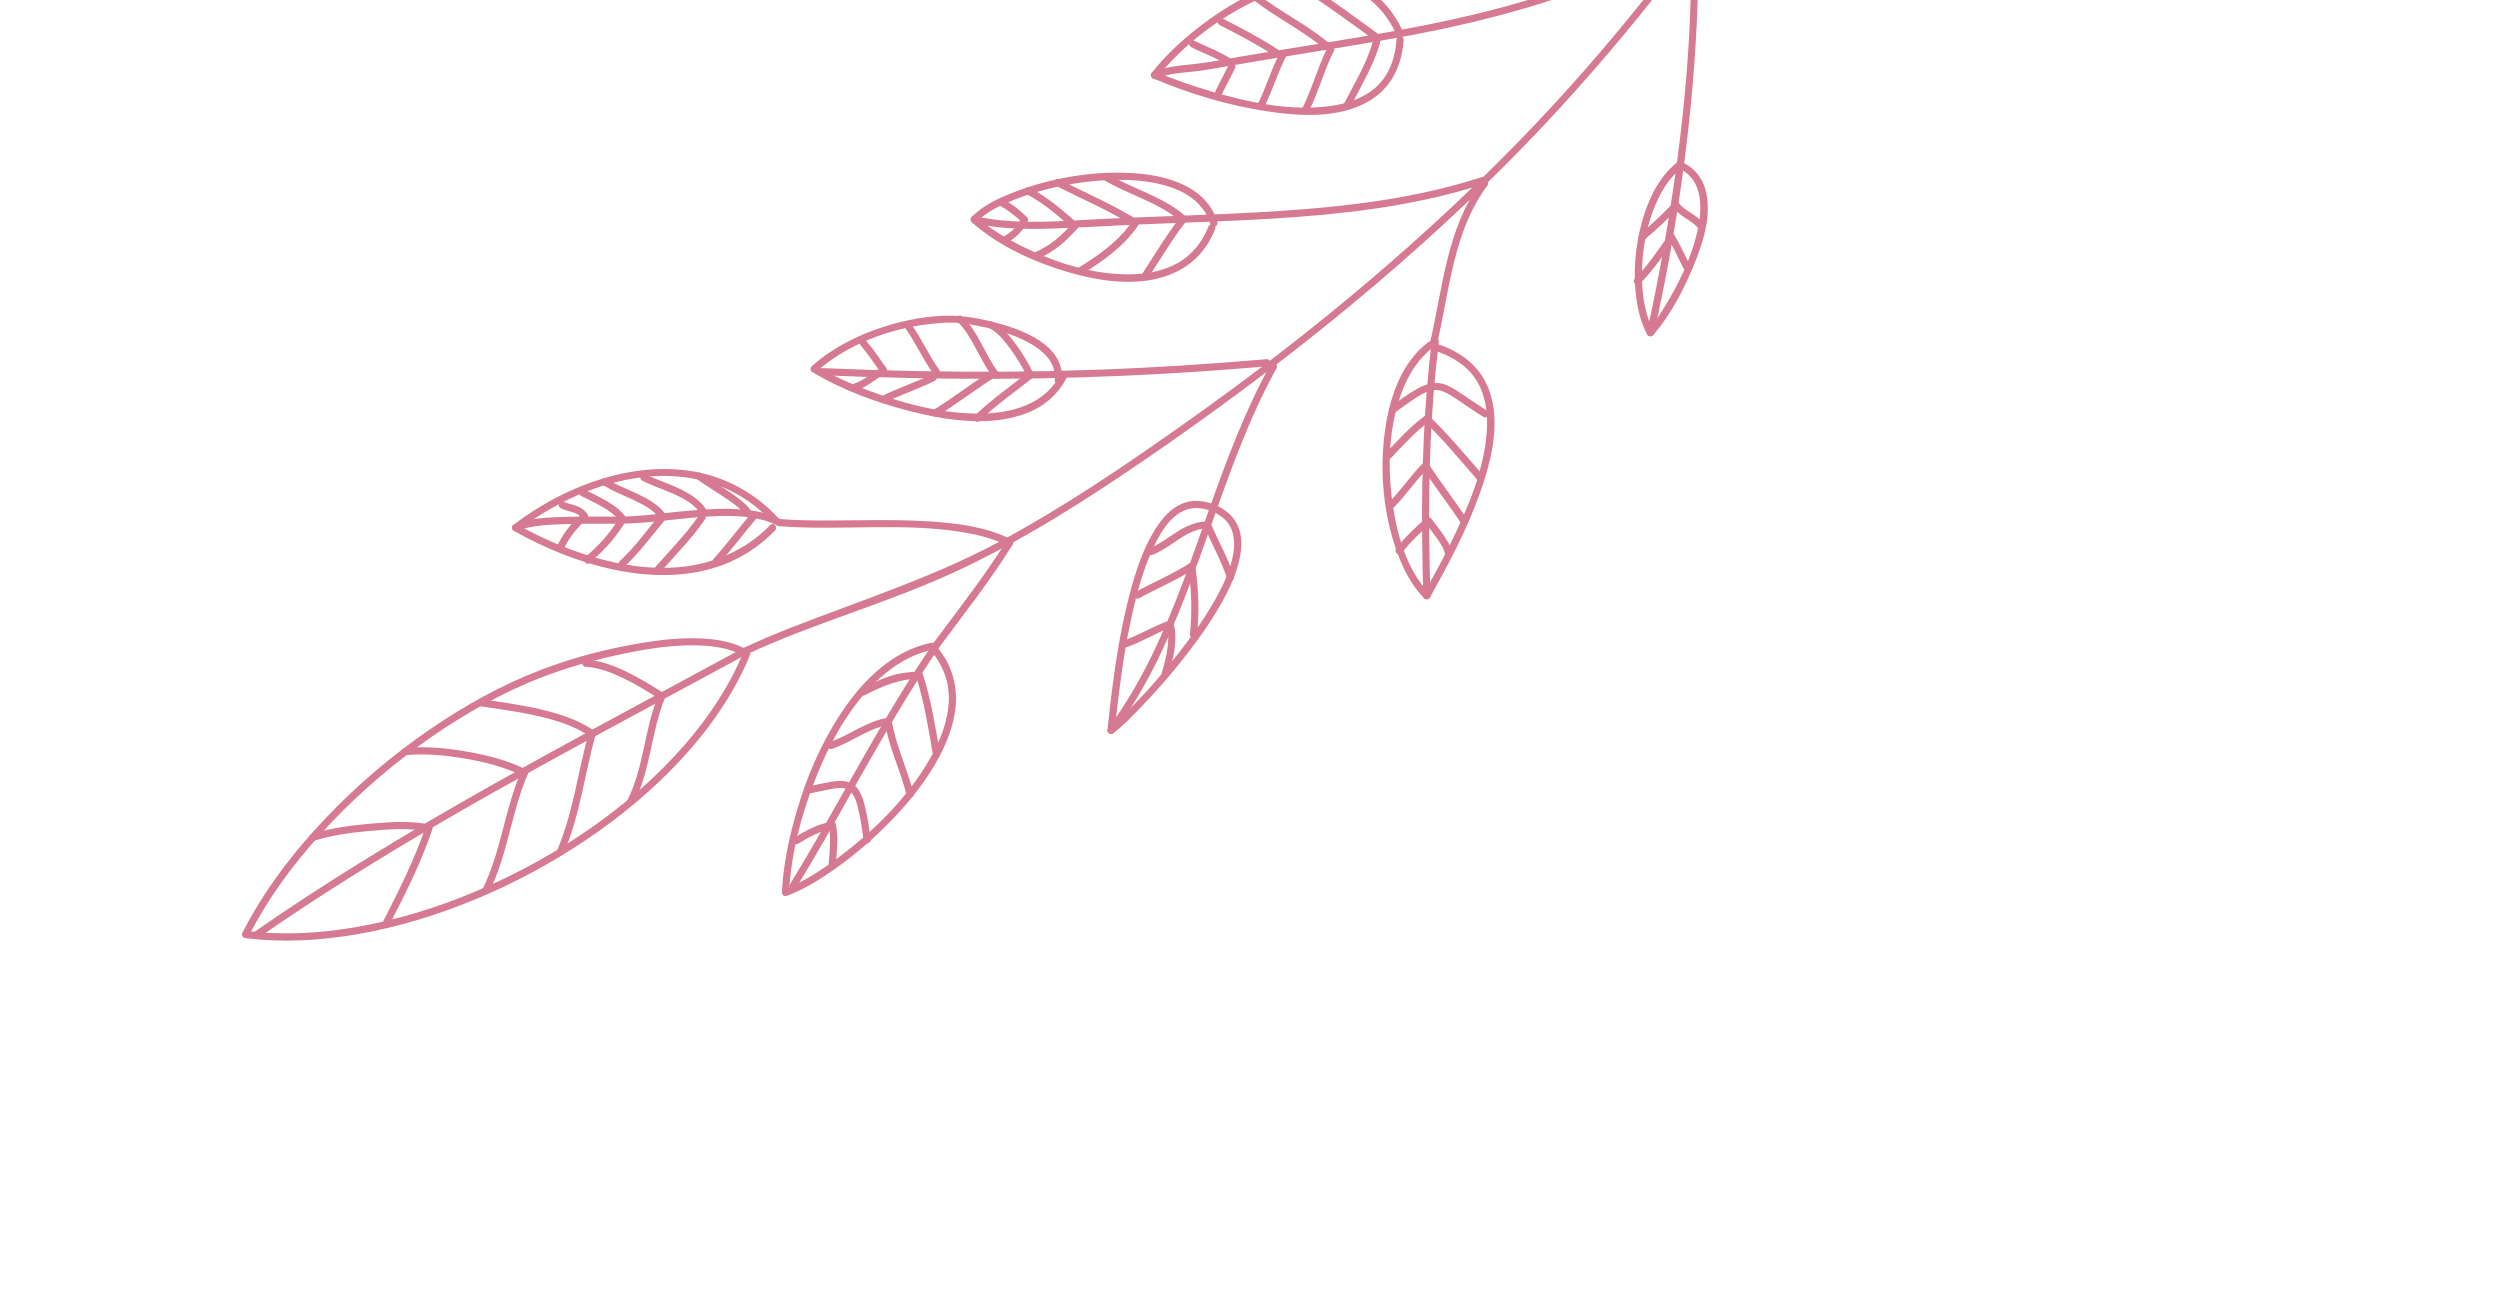 <svg width="346" height="182" viewBox="0 0 346 182" fill="none" xmlns="http://www.w3.org/2000/svg">
<path d="M279.394 -115.639C279.548 -99.538 275.379 -83.681 269.368 -68.843C263.126 -53.457 254.855 -38.955 245.682 -25.133C235.746 -10.177 224.849 4.186 212.468 17.209C197.975 32.449 181.752 45.971 164.611 58.128C156.084 64.173 147.428 70.103 138.202 75.03C129.006 79.948 119.17 83.078 109.491 86.862C107.196 87.76 104.923 88.719 102.695 89.768C102.121 90.04 102.495 90.955 103.083 90.684C112.491 86.262 122.602 83.563 132.036 79.209C141.531 74.833 150.39 69.163 158.986 63.255C176.475 51.232 193.144 38.021 208.172 23.009C221.427 9.771 233.048 -4.868 243.619 -20.31C252.972 -33.969 261.499 -48.29 268.163 -63.462C274.649 -78.214 279.487 -94.012 280.276 -110.191C280.365 -112.053 280.39 -113.916 280.379 -115.777C280.371 -116.419 279.392 -116.273 279.394 -115.639Z" fill="#D67993"/>
<path d="M102.884 90.268C100.946 95.005 98.057 99.294 94.709 103.143C91.072 107.319 86.856 110.985 82.353 114.189C77.647 117.539 72.587 120.405 67.299 122.737C62.168 125.011 56.81 126.801 51.311 127.926C46.243 128.967 41.02 129.456 35.845 129.018C35.246 128.967 34.648 128.902 34.045 128.829C34.182 129.052 34.311 129.281 34.448 129.505C37.058 124.392 40.498 119.721 44.336 115.476C48.429 110.941 53.032 106.845 57.961 103.244C62.654 99.814 67.695 96.81 73.05 94.514C77.571 92.58 82.383 91.244 87.199 90.286C90.059 89.719 92.987 89.303 95.906 89.313C98.319 89.326 100.929 89.591 103.049 90.85C103.594 91.172 104.189 90.375 103.644 90.053C101.749 88.934 99.551 88.499 97.371 88.378C94.761 88.228 92.14 88.467 89.564 88.862C84.614 89.633 79.59 90.894 74.901 92.693C69.406 94.794 64.212 97.701 59.366 101.034C54.256 104.549 49.502 108.599 45.215 113.082C40.628 117.878 36.544 123.219 33.522 129.151C33.372 129.446 33.63 129.791 33.925 129.826C39.052 130.48 44.287 130.185 49.371 129.309C54.971 128.345 60.45 126.677 65.697 124.503C71.094 122.276 76.272 119.495 81.123 116.234C85.851 113.057 90.273 109.395 94.159 105.227C97.718 101.404 100.826 97.121 103.043 92.381C103.304 91.807 103.566 91.233 103.801 90.642C104.05 90.052 103.126 89.684 102.884 90.268Z" fill="#D67993"/>
<path d="M130.038 89.523C133.477 84.867 137.08 80.322 140.139 75.392C140.467 74.855 139.677 74.254 139.341 74.797C136.283 79.728 132.688 84.266 129.241 88.929C128.873 89.447 129.67 90.041 130.038 89.523Z" fill="#D67993"/>
<path d="M139.93 74.64C136.39 72.868 132.297 72.382 128.4 72.147C123.903 71.876 119.399 72.017 114.903 72.037C112.58 72.043 110.261 72.019 107.947 71.84C107.312 71.792 107.193 72.775 107.828 72.823C116.359 73.488 125.012 72.251 133.498 73.701C135.592 74.053 137.655 74.608 139.562 75.565C140.133 75.854 140.494 74.922 139.93 74.64Z" fill="#D67993"/>
<path d="M128.549 89.764C130.399 91.732 131.414 94.24 131.316 96.949C131.221 99.744 130.148 102.442 128.789 104.856C125.656 110.405 120.88 115.107 115.792 118.859C113.547 120.519 111.135 122.094 108.518 123.068C108.746 123.245 108.976 123.408 109.204 123.585C109.467 118.268 110.831 112.977 112.765 108.039C114.776 102.876 117.561 97.677 121.705 93.903C123.784 92.017 126.244 90.519 129.012 89.948C129.633 89.816 129.501 88.839 128.874 88.963C123.579 90.055 119.52 94.067 116.589 98.415C113.274 103.343 111.026 108.998 109.592 114.75C108.884 117.607 108.362 120.521 108.221 123.467C108.203 123.849 108.541 124.118 108.906 123.984C111.307 123.091 113.527 121.692 115.605 120.226C118.284 118.326 120.794 116.179 123.085 113.834C125.423 111.452 127.581 108.856 129.288 105.978C130.789 103.452 132.009 100.651 132.266 97.69C132.543 94.511 131.512 91.481 129.328 89.153C128.9 88.688 128.121 89.299 128.549 89.764Z" fill="#D67993"/>
<path d="M106.64 72.637C103.072 76.302 98.343 78.247 93.265 78.546C88.352 78.83 83.402 77.707 78.823 75.987C76.35 75.055 73.942 73.932 71.641 72.636C71.645 72.9 71.649 73.164 71.653 73.428C79.395 67.516 90.496 63.52 100.004 67.422C102.699 68.523 105.081 70.263 107.037 72.414C107.465 72.879 108.25 72.276 107.816 71.803C104.245 67.869 99.421 65.464 94.127 65.004C88.884 64.543 83.582 65.806 78.827 67.975C76.076 69.232 73.464 70.811 71.056 72.651C70.828 72.83 70.787 73.281 71.067 73.443C75.422 75.898 80.105 77.815 85.009 78.848C89.921 79.874 95.165 79.979 99.927 78.224C102.707 77.199 105.2 75.547 107.264 73.432C107.69 72.97 107.086 72.185 106.64 72.637Z" fill="#D67993"/>
<path d="M102.146 90.072C93.267 94.892 84.348 99.643 75.499 104.517C66.679 109.38 57.931 114.365 49.377 119.68C44.582 122.656 39.858 125.741 35.226 128.957C34.698 129.321 35.309 130.1 35.837 129.736C44.075 124.02 52.597 118.729 61.267 113.692C69.938 108.64 78.75 103.833 87.58 99.064C92.562 96.374 97.542 93.698 102.518 91C103.083 90.683 102.703 89.762 102.146 90.072Z" fill="#D67993"/>
<path d="M87.776 111.089C90.058 106.514 90.112 101.221 92.059 96.527C92.308 95.938 91.384 95.57 91.135 96.159C89.188 100.853 89.134 106.146 86.852 110.721C86.562 111.291 87.486 111.659 87.776 111.089Z" fill="#D67993"/>
<path d="M78.116 117.845C80.289 112.694 80.93 107.08 82.417 101.718C82.59 101.112 81.659 100.737 81.493 101.35C80.008 106.698 79.365 112.326 77.192 117.477C76.943 118.066 77.867 118.434 78.116 117.845Z" fill="#D67993"/>
<path d="M67.67 123.501C70.267 118.323 70.763 112.429 73.047 107.127C73.303 106.546 72.378 106.178 72.123 106.759C69.839 112.061 69.342 117.955 66.746 123.134C66.462 123.712 67.388 124.066 67.67 123.501Z" fill="#D67993"/>
<path d="M54.006 127.781C56.154 123.552 58.333 119.299 59.824 114.786C60.025 114.183 59.101 113.815 58.9 114.418C57.409 118.932 55.23 123.185 53.082 127.413C52.793 127.983 53.719 128.337 54.006 127.781Z" fill="#D67993"/>
<path d="M59.429 114.104C56.759 113.569 53.908 113.759 51.215 114.004C48.494 114.246 45.715 114.609 43.115 115.443C42.507 115.64 42.895 116.556 43.503 116.358C46.022 115.551 48.733 115.215 51.361 114.983C53.974 114.75 56.731 114.569 59.317 115.095C59.936 115.219 60.048 114.228 59.429 114.104Z" fill="#D67993"/>
<path d="M72.775 106.489C70.196 105.195 67.312 104.485 64.479 104.001C61.716 103.525 58.849 103.258 56.054 103.52C55.413 103.578 55.551 104.563 56.192 104.505C58.907 104.255 61.68 104.532 64.366 104.991C67.123 105.459 69.901 106.164 72.414 107.421C72.98 107.689 73.34 106.771 72.775 106.489Z" fill="#D67993"/>
<path d="M82.244 101.142C79.989 99.581 77.311 98.76 74.665 98.141C72.032 97.525 69.354 97.174 66.689 96.774C66.058 96.684 65.94 97.667 66.57 97.757C69.103 98.134 71.647 98.476 74.158 99.035C76.759 99.612 79.441 100.405 81.657 101.933C82.182 102.309 82.776 101.512 82.244 101.142Z" fill="#D67993"/>
<path d="M91.886 95.951C90.207 94.879 88.495 93.833 86.698 92.968C84.961 92.132 83.082 91.407 81.138 91.294C80.501 91.26 80.382 92.243 81.019 92.276C82.886 92.388 84.668 93.087 86.33 93.892C88.053 94.727 89.685 95.721 91.298 96.756C91.828 97.09 92.428 96.301 91.886 95.951Z" fill="#D67993"/>
<path d="M110.124 122.977C115.424 114.342 120.093 105.325 125.393 96.691C126.882 94.264 128.424 91.871 130.045 89.531C130.407 89.005 129.61 88.41 129.247 88.936C123.49 97.295 118.712 106.27 113.663 115.063C112.249 117.521 110.815 119.969 109.333 122.39C108.997 122.933 109.788 123.52 110.124 122.977Z" fill="#D67993"/>
<path d="M115.671 119.678C115.837 117.832 116.02 115.959 115.707 114.12C115.66 113.865 115.415 113.65 115.146 113.696C113.253 114.038 111.544 114.922 109.926 115.937C109.695 116.08 109.687 116.443 109.841 116.639C110.02 116.867 110.312 116.867 110.543 116.724C112.007 115.804 113.572 114.995 115.283 114.681C115.094 114.537 114.911 114.401 114.722 114.258C115.017 116.01 114.844 117.798 114.688 119.56C114.626 120.193 115.609 120.312 115.671 119.678Z" fill="#D67993"/>
<path d="M120.503 116.165C120.297 114.687 120.098 113.203 119.746 111.751C119.537 110.885 119.282 109.992 118.773 109.247C117.944 108.029 116.556 107.962 115.221 108.171C114.06 108.345 112.914 108.634 111.769 108.859C111.141 108.983 111.279 109.968 111.907 109.844C112.863 109.653 113.822 109.434 114.784 109.251C115.418 109.135 116.089 109.002 116.735 109.08C118.013 109.234 118.445 110.611 118.739 111.779C119.115 113.263 119.323 114.791 119.524 116.311C119.598 116.939 120.583 116.802 120.503 116.165Z" fill="#D67993"/>
<path d="M126.436 109.843C125.599 106.445 123.978 103.23 123.428 99.759C123.388 99.498 123.135 99.289 122.866 99.335C119.916 99.82 117.573 101.774 114.781 102.72C114.179 102.925 114.561 103.833 115.169 103.635C117.864 102.728 120.156 100.789 123.004 100.32C122.815 100.176 122.632 100.04 122.442 99.897C122.999 103.375 124.614 106.582 125.451 109.981C125.604 110.598 126.582 110.466 126.436 109.843Z" fill="#D67993"/>
<path d="M130.107 104.317C129.458 100.607 128.863 96.853 127.708 93.259C127.655 93.11 127.473 92.96 127.309 92.962C125.899 92.963 124.539 93.141 123.192 93.563C121.843 93.998 120.577 94.636 119.323 95.29C118.761 95.578 119.141 96.5 119.711 96.206C122.096 94.969 124.448 93.949 127.191 93.945C127.061 93.844 126.923 93.749 126.792 93.647C127.922 97.159 128.491 100.832 129.122 104.455C129.232 105.081 130.209 104.949 130.107 104.317Z" fill="#D67993"/>
<path d="M107.91 71.793C105.806 70.749 103.382 70.478 101.066 70.427C98.43 70.373 95.787 70.617 93.168 70.893C90.903 71.132 88.635 71.45 86.36 71.482C83.834 71.52 81.306 71.457 78.791 71.525C76.284 71.586 73.523 71.616 71.166 72.564C70.575 72.799 70.955 73.721 71.554 73.48C73.559 72.682 75.894 72.629 78.027 72.544C80.559 72.45 83.097 72.492 85.633 72.484C90.366 72.457 95.032 71.502 99.765 71.41C102.385 71.362 105.179 71.521 107.564 72.713C108.12 73.001 108.48 72.083 107.91 71.793Z" fill="#D67993"/>
<path d="M78.089 75.813C78.879 74.277 79.911 72.984 81.202 71.844C81.673 71.423 81.07 70.638 80.591 71.065C79.906 71.666 79.26 72.3 78.69 73.015C78.086 73.769 77.602 74.593 77.165 75.445C77.044 75.68 77.213 75.992 77.443 76.091C77.713 76.209 77.966 76.062 78.089 75.813Z" fill="#D67993"/>
<path d="M81.626 77.906C82.506 77.1 83.387 76.295 84.183 75.415C84.947 74.574 85.613 73.657 86.247 72.715C86.609 72.189 85.812 71.594 85.45 72.12C84.834 73.036 84.185 73.927 83.445 74.749C82.689 75.584 81.841 76.351 81.016 77.113C80.55 77.555 81.161 78.334 81.626 77.906Z" fill="#D67993"/>
<path d="M86.438 78.4C88.585 76.422 90.255 74.031 92.159 71.825C92.58 71.341 91.775 70.753 91.361 71.23C89.516 73.365 87.91 75.693 85.828 77.607C85.354 78.056 85.965 78.835 86.438 78.4Z" fill="#D67993"/>
<path d="M91.244 79.357C93.384 76.901 95.738 74.571 97.581 71.866C97.943 71.34 97.146 70.745 96.784 71.271C94.94 73.976 92.587 76.307 90.447 78.762C90.025 79.246 90.83 79.834 91.244 79.357Z" fill="#D67993"/>
<path d="M99.564 77.924C101.341 76.008 102.858 73.876 104.563 71.903C104.985 71.419 104.18 70.831 103.766 71.308C102.061 73.282 100.537 75.406 98.767 77.329C98.325 77.803 99.13 78.391 99.564 77.924Z" fill="#D67993"/>
<path d="M104.025 70.812C103.251 69.615 101.909 68.748 100.758 67.961C99.527 67.122 98.222 66.366 97.017 65.495C96.506 65.12 95.912 65.917 96.422 66.292C97.593 67.152 98.858 67.889 100.064 68.697C101.177 69.45 102.495 70.272 103.246 71.423C103.594 71.964 104.375 71.338 104.025 70.812Z" fill="#D67993"/>
<path d="M97.92 70.824C97.075 69.262 95.478 68.329 93.93 67.587C92.408 66.862 90.772 66.366 89.267 65.615C88.697 65.325 88.335 66.257 88.9 66.539C90.289 67.241 91.786 67.706 93.204 68.347C94.603 68.979 96.241 69.803 97.004 71.212C97.308 71.762 98.222 71.388 97.92 70.824Z" fill="#D67993"/>
<path d="M92.145 71.225C91.232 69.883 89.685 69.063 88.266 68.372C86.846 67.681 85.306 67.16 83.997 66.269C83.471 65.906 82.876 66.704 83.402 67.066C84.671 67.939 86.152 68.48 87.54 69.132C88.929 69.783 90.47 70.532 91.359 71.843C91.722 72.371 92.501 71.759 92.145 71.225Z" fill="#D67993"/>
<path d="M86.658 71.668C86.028 70.687 85.024 69.975 84.033 69.393C82.989 68.776 81.882 68.272 80.802 67.721C80.231 67.432 79.87 68.364 80.434 68.646C81.441 69.152 82.468 69.617 83.439 70.19C84.363 70.736 85.283 71.374 85.871 72.285C86.227 72.82 87 72.2 86.658 71.668Z" fill="#D67993"/>
<path d="M81.358 71.264C80.986 70.628 80.405 70.245 79.716 69.998C79.149 69.794 78.534 69.692 77.99 69.42C77.756 69.299 77.429 69.466 77.344 69.698C77.254 69.972 77.374 70.221 77.623 70.344C78.126 70.597 78.691 70.701 79.225 70.879C79.362 70.924 79.505 70.977 79.64 71.036C79.701 71.064 79.776 71.095 79.836 71.124C79.863 71.141 79.883 71.15 79.917 71.162C79.83 71.116 79.917 71.162 79.937 71.171C80.057 71.243 80.167 71.334 80.277 71.426C80.322 71.467 80.228 71.363 80.289 71.442C80.314 71.473 80.332 71.497 80.357 71.528C80.382 71.56 80.4 71.583 80.425 71.615C80.438 71.63 80.502 71.745 80.45 71.646C80.579 71.875 80.837 72.042 81.102 71.91C81.306 71.813 81.499 71.509 81.358 71.264Z" fill="#D67993"/>
<path d="M175.872 50.383C172.368 56.706 169.834 63.487 167.421 70.275C165.015 77.058 162.709 83.902 159.577 90.391C157.82 94.032 155.787 97.548 153.366 100.796C152.983 101.312 153.782 101.893 154.163 101.39C158.43 95.651 161.466 89.137 164.046 82.496C166.669 75.747 168.847 68.838 171.51 62.108C173.023 58.301 174.685 54.556 176.671 50.964C176.971 50.423 176.182 49.822 175.872 50.383Z" fill="#D67993"/>
<path d="M154.073 101.486C155.372 100.517 156.516 99.302 157.637 98.155C159.515 96.223 161.303 94.21 163 92.128C164.881 89.812 166.673 87.414 168.227 84.859C169.594 82.617 170.858 80.226 171.488 77.66C171.952 75.757 172.017 73.621 170.852 71.942C169.668 70.24 167.215 69.204 165.169 69.335C162.814 69.492 161.049 71.374 159.867 73.268C158.216 75.911 157.223 78.954 156.42 81.948C154.861 87.799 154.049 93.827 153.403 99.838C153.362 100.239 153.314 100.633 153.273 101.034C153.203 101.673 154.186 101.792 154.256 101.152C154.845 95.846 155.471 90.537 156.62 85.312C157.304 82.183 158.151 79.051 159.473 76.119C160.395 74.087 161.682 71.678 163.809 70.695C165.619 69.859 167.94 70.516 169.396 71.788C170.763 72.979 170.968 74.827 170.707 76.519C170.336 78.881 169.232 81.134 168.065 83.194C166.649 85.666 164.985 88.001 163.234 90.24C160.465 93.774 157.46 97.315 154.032 100.235C153.849 100.391 153.658 100.553 153.456 100.699C152.946 101.087 153.557 101.866 154.073 101.486Z" fill="#D67993"/>
<path d="M161.726 93.42C162.098 92.226 162.409 91.002 162.565 89.761C162.715 88.575 162.757 87.348 162.397 86.194C162.315 85.927 161.983 85.845 161.745 85.93C159.535 86.661 157.567 87.976 155.363 88.715C154.755 88.912 155.143 89.828 155.751 89.63C157.961 88.9 159.929 87.584 162.133 86.846C161.915 86.762 161.699 86.665 161.481 86.582C161.794 87.595 161.715 88.725 161.569 89.755C161.42 90.876 161.144 91.983 160.808 93.06C160.615 93.656 161.531 94.031 161.726 93.42Z" fill="#D67993"/>
<path d="M165.661 87.89C166.008 84.72 165.888 81.458 165.414 78.295C165.356 77.897 164.929 77.774 164.613 77.971C162.28 79.485 159.682 80.532 157.261 81.885C156.712 82.189 157.092 83.111 157.65 82.801C160.154 81.408 162.82 80.319 165.238 78.751C164.974 78.641 164.702 78.537 164.437 78.427C164.893 81.502 165.024 84.665 164.686 87.766C164.608 88.412 165.599 88.524 165.661 87.89Z" fill="#D67993"/>
<path d="M170.774 79.746C169.94 77.21 168.623 74.9 167.571 72.459C167.51 72.316 167.344 72.154 167.172 72.161C165.668 72.172 164.381 72.687 163.126 73.469C161.809 74.286 160.604 75.244 159.169 75.862C158.577 76.111 158.965 77.027 159.558 76.778C160.886 76.218 162.049 75.369 163.242 74.572C164.396 73.807 165.635 73.151 167.054 73.144C166.923 73.043 166.785 72.948 166.655 72.847C167.715 75.282 169.024 77.598 169.858 80.134C170.055 80.742 170.971 80.354 170.774 79.746Z" fill="#D67993"/>
<path d="M175.283 49.714C167.258 50.406 159.22 50.919 151.174 51.196C143.25 51.466 135.331 51.516 127.408 51.366C122.775 51.278 118.148 51.133 113.507 50.937C112.876 50.911 112.75 51.9 113.388 51.92C121.524 52.259 129.676 52.458 137.814 52.428C145.709 52.396 153.593 52.157 161.475 51.704C166.123 51.437 170.772 51.093 175.414 50.691C176.047 50.639 175.91 49.654 175.283 49.714Z" fill="#D67993"/>
<path d="M146.796 51.708C144.697 56.063 139.757 57.284 135.289 57.244C129.974 57.195 124.654 55.777 119.721 53.865C117.4 52.966 115.103 51.934 112.964 50.651C112.968 50.915 112.972 51.179 112.976 51.443C117.297 47.619 123.165 45.441 128.858 44.824C130.215 44.675 131.653 44.563 133.023 44.721C133.916 44.821 134.807 44.986 135.683 45.163C137.928 45.625 140.187 46.268 142.223 47.339C144.246 48.395 146.233 50.116 145.982 52.614C145.919 53.248 146.902 53.366 146.964 52.733C147.453 47.671 141.26 45.514 137.368 44.539C135.073 43.964 132.802 43.597 130.424 43.71C127.331 43.85 124.251 44.526 121.335 45.556C118.083 46.709 114.949 48.369 112.365 50.664C112.149 50.859 112.084 51.278 112.376 51.456C116.692 54.056 121.57 55.833 126.454 57.034C131.442 58.255 137.233 59.074 142.158 57.153C144.602 56.201 146.578 54.459 147.718 52.09C147.997 51.49 147.079 51.13 146.796 51.708Z" fill="#D67993"/>
<path d="M135.581 58.248C137.827 56.04 140.439 54.282 142.884 52.312C143.382 51.909 142.77 51.13 142.273 51.533C139.834 53.511 137.222 55.269 134.97 57.469C134.517 57.913 135.129 58.692 135.581 58.248Z" fill="#D67993"/>
<path d="M129.693 57.581C132.528 55.864 135.116 53.769 137.951 52.052C138.496 51.726 137.879 50.94 137.34 51.273C134.505 52.99 131.916 55.086 129.081 56.802C128.535 57.142 129.154 57.915 129.693 57.581Z" fill="#D67993"/>
<path d="M122.429 55.744C124.684 54.584 127.128 53.86 129.377 52.693C129.939 52.404 129.559 51.483 128.989 51.777C126.74 52.945 124.295 53.669 122.04 54.828C121.479 55.117 121.859 56.039 122.429 55.744Z" fill="#D67993"/>
<path d="M118.592 54.014C120.039 53.526 121.21 52.442 122.48 51.712C122.763 51.554 122.887 51.227 122.679 50.946C121.762 49.695 120.937 48.385 119.911 47.208C119.492 46.722 118.705 47.34 119.132 47.819C120.158 48.996 120.975 50.313 121.901 51.557C121.967 51.301 122.033 51.046 122.1 50.79C120.792 51.537 119.651 52.611 118.211 53.092C117.959 53.176 117.848 53.504 117.948 53.744C118.044 54.012 118.332 54.104 118.592 54.014Z" fill="#D67993"/>
<path d="M129.97 51.148C128.526 49.179 127.577 46.885 126.134 44.916C125.754 44.4 124.976 45.012 125.355 45.528C126.799 47.496 127.747 49.79 129.191 51.759C129.562 52.281 130.349 51.663 129.97 51.148Z" fill="#D67993"/>
<path d="M138.034 51.364C136.267 48.951 135.389 45.889 133.177 43.799C132.717 43.359 132.129 44.164 132.582 44.596C133.643 45.608 134.375 46.978 135.069 48.251C135.765 49.51 136.398 50.818 137.248 51.982C137.635 52.491 138.408 51.872 138.034 51.364Z" fill="#D67993"/>
<path d="M143.033 51.725C142.39 50.322 141.563 48.976 140.659 47.728C139.76 46.501 138.716 45.236 137.336 44.514C136.773 44.218 136.405 45.143 136.968 45.438C138.2 46.086 139.146 47.339 139.946 48.44C140.776 49.594 141.527 50.809 142.111 52.105C142.382 52.693 143.298 52.305 143.033 51.725Z" fill="#D67993"/>
<path d="M205.046 25.132C200.154 31.629 199.659 40.166 197.827 47.808C197.68 48.432 198.665 48.536 198.809 47.927C200.6 40.458 201.07 32.067 205.837 25.719C206.226 25.21 205.435 24.623 205.046 25.132Z" fill="#D67993"/>
<path d="M198.442 48.495C200.865 49.25 203.139 50.592 204.457 52.838C205.65 54.876 205.919 57.309 205.776 59.62C205.422 65.097 203.124 70.397 200.728 75.265C199.558 77.645 198.289 79.964 197.006 82.281C197.289 82.236 197.578 82.2 197.861 82.156C194.621 78.838 193.293 73.842 192.691 69.382C192.01 64.336 192.225 58.892 194.07 54.1C194.967 51.794 196.306 49.612 198.309 48.116C198.819 47.728 198.208 46.95 197.698 47.337C193.776 50.276 192.183 55.454 191.614 60.122C190.961 65.477 191.482 71.145 193.296 76.243C194.136 78.609 195.312 80.965 197.074 82.773C197.353 83.063 197.731 82.995 197.93 82.648C200.505 78.009 203.022 73.312 204.801 68.306C206.472 63.6 208.009 57.639 205.61 52.898C204.23 50.168 201.664 48.47 198.81 47.571C198.199 47.376 197.831 48.3 198.442 48.495Z" fill="#D67993"/>
<path d="M197.968 82.389C197.702 73.077 197.665 63.75 198.413 54.467C198.601 52.082 198.852 49.698 199.132 47.317C199.208 46.686 198.225 46.567 198.149 47.199C197.106 55.976 196.749 64.786 196.817 73.619C196.837 76.591 196.9 79.554 196.983 82.527C196.999 83.163 197.978 83.017 197.968 82.389Z" fill="#D67993"/>
<path d="M200.968 76.526C200.855 75.636 200.305 74.822 199.815 74.101C199.271 73.295 198.662 72.552 198.087 71.77C197.934 71.559 197.591 71.511 197.385 71.686C195.887 73.001 194.423 74.341 193.233 75.936C192.851 76.452 193.656 77.041 194.031 76.531C195.169 75.001 196.57 73.724 197.996 72.464C197.758 72.436 197.533 72.409 197.294 72.38C197.84 73.108 198.416 73.826 198.931 74.578C199.355 75.199 199.877 75.946 199.975 76.67C200.071 77.294 201.056 77.156 200.968 76.526Z" fill="#D67993"/>
<path d="M203.083 71.916C201.349 69.286 199.406 66.794 197.666 64.156C197.527 63.947 197.15 63.887 196.964 64.071C195.272 65.755 193.966 67.784 192.275 69.467C191.829 69.919 192.44 70.698 192.886 70.246C194.578 68.562 195.883 66.533 197.575 64.85C197.336 64.821 197.111 64.794 196.873 64.765C198.607 67.396 200.55 69.888 202.291 72.526C202.66 73.062 203.433 72.443 203.083 71.916Z" fill="#D67993"/>
<path d="M205.105 65.601C202.707 62.869 200.394 60.069 197.771 57.552C197.611 57.397 197.328 57.441 197.171 57.565C195.167 59.061 193.469 60.915 191.767 62.747C191.333 63.214 192.138 63.803 192.564 63.342C194.208 61.581 195.847 59.798 197.78 58.358C197.58 58.362 197.38 58.367 197.18 58.371C199.741 60.823 201.988 63.572 204.323 66.24C204.739 66.689 205.524 66.085 205.105 65.601Z" fill="#D67993"/>
<path d="M205.878 56.883C204.758 56.186 203.666 55.442 202.573 54.697C201.862 54.213 201.125 53.711 200.335 53.352C198.882 52.7 197.495 53.039 196.15 53.802C194.844 54.535 193.645 55.438 192.44 56.332C191.925 56.712 192.536 57.491 193.052 57.111C194.091 56.346 195.132 55.567 196.24 54.889C196.862 54.515 197.563 54.129 198.261 54.014C198.821 53.918 199.303 53.997 199.838 54.225C200.536 54.516 201.174 54.956 201.8 55.381C202.959 56.161 204.103 56.954 205.289 57.688C205.827 58.017 206.413 57.226 205.878 56.883Z" fill="#D67993"/>
<path d="M205.1 24.505C196.051 27.438 186.526 28.584 177.071 29.203C167.918 29.803 158.735 29.942 149.57 30.462C144.701 30.737 139.685 30.987 134.886 29.91C134.263 29.764 134.151 30.755 134.768 30.893C138.998 31.844 143.403 31.756 147.715 31.549C152.214 31.336 156.701 31.093 161.195 30.923C170.791 30.548 180.417 30.276 189.932 28.923C195.193 28.175 200.412 27.066 205.481 25.427C206.09 25.215 205.708 24.307 205.1 24.505Z" fill="#D67993"/>
<path d="M167.246 31.36C166.401 33.523 164.925 35.368 162.861 36.48C160.843 37.568 158.531 37.959 156.25 37.969C151.12 37.992 145.964 36.331 141.401 34.064C139.17 32.955 136.999 31.646 135.118 29.995C135.147 30.227 135.19 30.46 135.219 30.691C136.494 29.335 138.334 28.488 140.021 27.787C142.412 26.8 144.917 26.105 147.453 25.627C150.179 25.115 152.971 24.818 155.745 24.903C158.187 24.969 160.697 25.3 162.959 26.271C165.134 27.195 166.885 28.795 167.553 31.119C167.728 31.731 168.644 31.343 168.468 30.731C167.069 25.855 161.587 24.297 157.095 23.983C151.509 23.588 145.658 24.57 140.432 26.562C138.289 27.379 136.022 28.409 134.428 30.105C134.233 30.309 134.35 30.636 134.53 30.8C138.246 34.062 143.08 36.268 147.785 37.647C152.525 39.037 158.202 39.857 162.824 37.614C165.328 36.399 167.147 34.311 168.162 31.734C168.399 31.128 167.481 30.769 167.246 31.36Z" fill="#D67993"/>
<path d="M158.914 38.447C160.634 35.812 162.229 33.099 164.173 30.619C164.35 30.391 164.264 30.103 164.072 29.923C160.964 27.163 156.766 26.187 153.276 24.057C152.739 23.729 152.138 24.518 152.681 24.854C156.171 26.984 160.384 27.962 163.477 30.721C163.448 30.489 163.405 30.256 163.376 30.025C161.432 32.504 159.837 35.218 158.116 37.852C157.774 38.388 158.571 38.982 158.914 38.447Z" fill="#D67993"/>
<path d="M149.824 37.864C152.729 36.106 155.653 34.001 157.557 31.147C157.696 30.936 157.687 30.6 157.455 30.451C153.977 28.287 150.197 26.677 146.553 24.821C145.983 24.531 145.621 25.463 146.185 25.745C149.756 27.557 153.463 29.122 156.861 31.248C156.832 31.017 156.789 30.783 156.76 30.552C154.9 33.334 152.034 35.367 149.207 37.077C148.668 37.411 149.294 38.192 149.824 37.864Z" fill="#D67993"/>
<path d="M143.434 35.926C144.562 35.435 145.641 34.817 146.61 34.044C147.548 33.295 148.371 32.433 149.182 31.555C149.377 31.35 149.26 31.023 149.08 30.859C146.998 29.048 144.944 27.241 142.476 25.975C141.905 25.685 141.545 26.603 142.108 26.899C144.489 28.119 146.487 29.919 148.492 31.664C148.463 31.433 148.42 31.199 148.391 30.968C147.638 31.775 146.872 32.58 145.999 33.265C145.1 33.983 144.106 34.547 143.054 35.004C142.474 35.269 142.856 36.177 143.434 35.926Z" fill="#D67993"/>
<path d="M139.501 33.522C140.678 32.852 141.648 31.836 142.272 30.622C142.345 30.489 142.309 30.249 142.203 30.13C141.237 29.159 140.129 28.249 138.907 27.631C138.672 27.511 138.36 27.679 138.261 27.91C138.157 28.182 138.298 28.427 138.539 28.556C138.734 28.657 138.973 28.8 139.21 28.957C139.494 29.141 139.769 29.345 140.036 29.555C140.296 29.757 140.563 29.968 140.808 30.182C141.034 30.373 141.258 30.578 141.422 30.755C141.399 30.595 141.369 30.428 141.353 30.262C140.878 31.195 140.045 32.078 139.126 32.608C138.897 32.737 138.753 32.99 138.863 33.26C138.95 33.484 139.271 33.651 139.501 33.522Z" fill="#D67993"/>
<path d="M228.913 46.113C232.035 32.145 234.105 17.858 234.817 3.557C235.008 -0.33 235.085 -4.217 235.005 -8.108C235.003 -8.386 234.689 -8.559 234.444 -8.532C230.239 -8.155 226.444 -5.799 222.71 -4.013C220.693 -3.052 218.628 -2.347 216.517 -1.618C213.984 -0.748 211.425 0.04 208.846 0.755C198.279 3.684 187.413 5.259 176.603 7.019C173.53 7.524 170.448 8.036 167.377 8.578C164.801 9.036 162.034 8.945 159.584 9.953C158.993 10.188 159.373 11.11 159.972 10.869C162.167 9.972 164.604 10.081 166.903 9.674C169.618 9.196 172.322 8.739 175.041 8.283C180.49 7.387 185.951 6.521 191.391 5.581C196.687 4.667 201.944 3.591 207.137 2.223C209.667 1.559 212.176 0.836 214.673 0.033C216.904 -0.689 219.181 -1.383 221.336 -2.298C223.597 -3.272 225.769 -4.456 228.009 -5.49C230.09 -6.45 232.27 -7.334 234.574 -7.54C234.384 -7.684 234.201 -7.82 234.012 -7.964C234.3 6.315 232.655 20.675 230.179 34.72C229.51 38.5 228.764 42.263 227.928 46.008C227.791 46.612 228.774 46.73 228.913 46.113Z" fill="#D67993"/>
<path d="M232.27 23.278C235.434 24.62 235.634 28.163 235.099 31.125C234.423 34.847 232.765 38.436 230.858 41.675C230.017 43.098 229.106 44.512 228.029 45.764C228.31 45.798 228.605 45.834 228.885 45.867C227.444 43.172 227.138 39.916 227.272 36.913C227.419 33.569 228.135 30.172 229.649 27.178C230.414 25.675 231.424 24.273 232.761 23.223C233.264 22.828 232.653 22.049 232.15 22.444C229.546 24.488 228.07 27.693 227.216 30.817C226.293 34.224 225.991 37.855 226.48 41.361C226.717 43.056 227.154 44.747 227.962 46.262C228.141 46.604 228.561 46.669 228.818 46.365C231.12 43.694 232.864 40.393 234.237 37.154C235.63 33.874 237.018 29.797 236.026 26.216C235.534 24.44 234.33 23.084 232.63 22.36C232.048 22.104 231.68 23.029 232.27 23.278Z" fill="#D67993"/>
<path d="M235.884 31.056C235.398 30.421 234.741 29.957 234.082 29.521C233.448 29.103 232.799 28.697 232.338 28.093C231.951 27.584 231.172 28.195 231.559 28.705C232.045 29.34 232.701 29.804 233.361 30.239C233.995 30.657 234.644 31.063 235.097 31.674C235.492 32.177 236.271 31.566 235.884 31.056Z" fill="#D67993"/>
<path d="M233.902 36.743C233.211 35.328 232.528 33.907 231.759 32.539C231.63 32.31 231.377 32.166 231.107 32.275C230.882 32.376 230.708 32.69 230.844 32.927C231.612 34.295 232.295 35.716 232.987 37.131C233.1 37.373 233.383 37.507 233.638 37.395C233.872 37.288 234.016 36.985 233.902 36.743Z" fill="#D67993"/>
<path d="M230.586 33.053C229.255 34.937 227.946 36.88 226.303 38.512C226.109 38.703 226.048 38.98 226.219 39.214C226.367 39.403 226.727 39.489 226.921 39.299C228.628 37.603 230.014 35.612 231.398 33.649C231.752 33.129 230.955 32.535 230.586 33.053Z" fill="#D67993"/>
<path d="M231.554 28.099C230.113 29.648 228.582 31.067 226.952 32.423C226.461 32.834 227.072 33.612 227.563 33.202C229.25 31.788 230.84 30.299 232.345 28.685C232.525 28.493 232.439 28.141 232.244 27.989C232.008 27.819 231.727 27.899 231.554 28.099Z" fill="#D67993"/>
<path d="M193.289 5.44C193.111 7.918 192.323 10.38 190.424 12.074C188.676 13.637 186.365 14.37 184.077 14.678C178.596 15.421 172.842 14.179 167.593 12.642C164.999 11.881 162.443 10.989 159.957 9.927C160.027 10.177 160.103 10.436 160.172 10.686C163.492 6.542 167.891 3.077 172.607 0.647C176.966 -1.606 182.502 -3.396 187.297 -1.4C190.098 -0.23 192.054 2.15 193.31 4.851C193.583 5.425 194.497 5.051 194.226 4.463C193.027 1.883 191.241 -0.441 188.708 -1.822C186.497 -3.035 183.947 -3.385 181.451 -3.18C175.774 -2.704 170.381 0.322 165.953 3.734C163.535 5.593 161.287 7.701 159.375 10.092C159.166 10.344 159.305 10.731 159.59 10.851C164.571 12.954 169.847 14.559 175.197 15.381C180.175 16.152 186.427 16.521 190.624 13.188C192.98 11.314 194.062 8.481 194.265 5.55C194.32 4.923 193.331 4.797 193.289 5.44Z" fill="#D67993"/>
<path d="M186.899 14.79C188.373 11.891 190.081 9.127 190.988 5.974C191.161 5.368 190.244 4.994 190.064 5.606C189.171 8.761 187.463 11.525 185.974 14.422C185.685 14.993 186.617 15.354 186.899 14.79Z" fill="#D67993"/>
<path d="M181.152 15.373C182.509 12.68 183.258 9.715 184.623 7.016C184.913 6.446 183.981 6.084 183.699 6.649C182.342 9.341 181.593 12.306 180.228 15.005C179.938 15.575 180.87 15.937 181.152 15.373Z" fill="#D67993"/>
<path d="M174.915 14.941C176.067 12.652 176.785 10.181 177.943 7.899C178.233 7.329 177.301 6.967 177.019 7.531C175.867 9.821 175.149 12.292 173.991 14.574C173.707 15.152 174.626 15.512 174.915 14.941Z" fill="#D67993"/>
<path d="M169.142 12.964C169.748 11.776 170.347 10.595 170.953 9.407C171.073 9.172 170.905 8.86 170.674 8.761C170.402 8.657 170.157 8.798 170.028 9.039C169.422 10.227 168.824 11.408 168.218 12.596C168.097 12.831 168.266 13.143 168.496 13.242C168.769 13.346 169.021 13.198 169.142 12.964Z" fill="#D67993"/>
<path d="M170.637 8.358C168.995 7.156 167.068 6.532 165.262 5.623C165.027 5.502 164.715 5.671 164.616 5.901C164.512 6.174 164.66 6.427 164.894 6.548C166.62 7.418 168.465 8.003 170.043 9.155C170.559 9.538 171.154 8.741 170.637 8.358Z" fill="#D67993"/>
<path d="M176.852 6.849C174.39 5.235 171.789 3.881 169.165 2.547C168.595 2.257 168.235 3.175 168.798 3.471C171.341 4.768 173.868 6.076 176.257 7.646C176.793 7.989 177.387 7.191 176.852 6.849Z" fill="#D67993"/>
<path d="M184.452 6.426C181.31 3.604 177.423 1.811 174.11 -0.775C173.609 -1.17 173.014 -0.372 173.515 0.023C176.829 2.608 180.715 4.402 183.858 7.223C184.333 7.651 184.928 6.854 184.452 6.426Z" fill="#D67993"/>
<path d="M191.057 4.929C187.63 2.457 184.269 -0.092 180.668 -2.299C180.13 -2.627 179.53 -1.838 180.073 -1.502C183.675 0.706 187.042 3.262 190.462 5.726C190.981 6.094 191.575 5.297 191.057 4.929Z" fill="#D67993"/>
<g opacity="0.1">
<g opacity="0.1">
<g opacity="0.1">
<path opacity="0.1" d="M270.956 -122.923C271.104 -106.831 266.941 -90.966 260.923 -76.136C254.682 -60.749 246.41 -46.248 237.238 -32.425C227.302 -17.469 216.405 -3.106 204.024 9.917C189.531 25.157 173.308 38.678 156.167 50.836C147.64 56.881 138.984 62.81 129.758 67.738C120.562 72.655 110.726 75.786 101.047 79.57C98.752 80.468 96.478 81.426 94.251 82.476C93.669 82.754 94.057 83.67 94.631 83.397C104.039 78.976 114.15 76.277 123.584 71.923C133.079 67.547 141.938 61.877 150.534 55.969C168.023 43.946 184.692 30.735 199.72 15.723C212.975 2.485 224.596 -12.154 235.167 -27.596C244.52 -41.255 253.047 -55.576 259.719 -70.754C266.205 -85.506 271.043 -101.304 271.832 -117.483C271.921 -119.346 271.946 -121.209 271.935 -123.069C271.947 -123.701 270.954 -123.557 270.956 -122.923Z" fill="#65537A"/>
</g>
</g>
<g opacity="0.1">
<path opacity="0.1" d="M94.915 83.175C85.452 106.379 50.197 125.228 25.554 122.044C33.565 106.272 51.811 91.036 68.139 85.326C75.137 83.05 88.652 79.408 94.915 83.175Z" fill="#65537A"/>
</g>
<g opacity="0.1">
<g opacity="0.1">
<path opacity="0.1" d="M121.614 82.24C125.053 77.584 128.656 73.04 131.715 68.109C132.051 67.566 131.247 66.963 130.909 67.521C127.851 72.451 124.256 76.989 120.809 81.652C120.427 82.169 121.238 82.765 121.614 82.24Z" fill="#65537A"/>
</g>
</g>
<g opacity="0.1">
<g opacity="0.1">
<path opacity="0.1" d="M131.492 67.356C127.952 65.583 123.858 65.097 119.962 64.863C115.465 64.591 110.961 64.732 106.465 64.753C104.142 64.758 101.823 64.735 99.509 64.556C98.874 64.508 98.747 65.497 99.389 65.553C107.919 66.218 116.572 64.981 125.058 66.431C127.144 66.789 129.215 67.338 131.122 68.294C131.701 68.578 132.062 67.645 131.492 67.356Z" fill="#65537A"/>
</g>
</g>
<g opacity="0.1">
<path opacity="0.1" d="M120.511 82.179C131.136 93.416 109.603 112.822 100.28 116.249C100.82 104.855 108.168 84.658 120.511 82.179Z" fill="#65537A"/>
</g>
<g opacity="0.1">
<path opacity="0.1" d="M98.511 65.746C88.674 75.921 72.881 71.396 62.914 65.744C73.431 57.667 89.279 54.05 98.986 64.813" fill="#65537A"/>
</g>
<g opacity="0.1">
<path opacity="0.1" d="M93.902 83.245C71.328 95.51 48.145 107.452 27.104 122.06L93.902 83.245Z" fill="#65537A"/>
</g>
<g opacity="0.1">
<path opacity="0.1" d="M78.882 103.628C81.077 99.299 81.277 93.561 83.157 89.073L78.882 103.628Z" fill="#65537A"/>
</g>
<g opacity="0.1">
<path opacity="0.1" d="M69.222 110.384C71.267 105.588 72.095 99.37 73.523 94.258L69.222 110.384Z" fill="#65537A"/>
</g>
<g opacity="0.1">
<path opacity="0.1" d="M58.776 116.041C61.447 110.779 61.792 105.08 64.153 99.667L58.776 116.041Z" fill="#65537A"/>
</g>
<g opacity="0.1">
<path opacity="0.1" d="M45.114 120.306C47.158 116.286 49.519 111.649 50.932 107.311L45.114 120.306Z" fill="#65537A"/>
</g>
<g opacity="0.1">
<path opacity="0.1" d="M50.938 107.319C47.068 106.518 38.599 107.406 34.871 108.616L50.938 107.319Z" fill="#65537A"/>
</g>
<g opacity="0.1">
<path opacity="0.1" d="M64.161 99.661C59.832 97.465 52.19 96.281 47.687 96.714L64.161 99.661Z" fill="#65537A"/>
</g>
<g opacity="0.1">
<path opacity="0.1" d="M73.515 94.264C69.496 91.444 62.527 90.646 58.19 89.996L73.515 94.264Z" fill="#65537A"/>
</g>
<g opacity="0.1">
<path opacity="0.1" d="M83.165 89.067C80.229 87.189 76.059 84.678 72.648 84.495L83.165 89.067Z" fill="#65537A"/>
</g>
<g opacity="0.1">
<path opacity="0.1" d="M101.294 115.403C108.037 104.428 113.848 92.608 121.208 81.949L101.294 115.403Z" fill="#65537A"/>
</g>
<g opacity="0.1">
<path opacity="0.1" d="M106.742 112.334C106.909 110.474 107.076 108.614 106.777 106.904C105.067 107.204 103.515 107.964 101.797 109.046" fill="#65537A"/>
</g>
<g opacity="0.1">
<path opacity="0.1" d="M111.573 108.949C110.329 99.769 109.455 100.874 103.392 102.073L111.573 108.949Z" fill="#65537A"/>
</g>
<g opacity="0.1">
<path opacity="0.1" d="M117.512 102.636C116.761 99.525 114.946 95.496 114.503 92.551C111.55 93 109.346 94.985 106.543 95.901" fill="#65537A"/>
</g>
<g opacity="0.1">
<path opacity="0.1" d="M121.183 97.109C120.584 93.69 119.884 89.446 118.818 86.177C115.715 86.159 113.735 87.103 111.091 88.479" fill="#65537A"/>
</g>
<g opacity="0.1">
<path opacity="0.1" d="M99.294 64.979C94.032 62.308 84.412 64.417 78.817 64.69C74.478 64.816 66.3 64.357 62.906 65.75" fill="#65537A"/>
</g>
<g opacity="0.1">
<path opacity="0.1" d="M69.195 68.353C70.138 66.493 71.059 65.415 72.468 64.182L69.195 68.353Z" fill="#65537A"/>
</g>
<g opacity="0.1">
<path opacity="0.1" d="M72.893 70.23C75.072 68.227 75.855 67.46 77.43 65.143L72.893 70.23Z" fill="#65537A"/>
</g>
<g opacity="0.1">
<path opacity="0.1" d="M77.697 70.73C79.883 68.722 81.451 66.411 83.328 64.251L77.697 70.73Z" fill="#65537A"/>
</g>
<g opacity="0.1">
<path opacity="0.1" d="M82.413 71.783C84.29 69.623 87.189 66.611 88.75 64.292L82.413 71.783Z" fill="#65537A"/>
</g>
<g opacity="0.1">
<path opacity="0.1" d="M90.734 70.35C92.446 68.498 93.862 66.496 95.733 64.329L90.734 70.35Z" fill="#65537A"/>
</g>
<g opacity="0.1">
<path opacity="0.1" d="M95.208 63.838C94.132 62.127 89.989 59.862 88.296 58.611L95.208 63.838Z" fill="#65537A"/>
</g>
<g opacity="0.1">
<path opacity="0.1" d="M89.03 63.742C87.654 61.097 82.812 59.901 80.652 58.801L89.03 63.742Z" fill="#65537A"/>
</g>
<g opacity="0.1">
<path opacity="0.1" d="M83.32 64.257C81.786 61.914 77.271 60.793 75.267 59.391L83.32 64.257Z" fill="#65537A"/>
</g>
<g opacity="0.1">
<path opacity="0.1" d="M77.833 64.7C76.757 62.989 74.045 61.85 72.186 60.907L77.833 64.7Z" fill="#65537A"/>
</g>
<g opacity="0.1">
<path opacity="0.1" d="M72.468 64.182C71.852 63.089 70.307 63.081 69.375 62.605L72.468 64.182Z" fill="#65537A"/>
</g>
<g opacity="0.1">
<g opacity="0.1">
<path opacity="0.1" d="M167.434 43.099C163.93 49.421 161.396 56.202 158.983 62.991C156.577 69.773 154.271 76.618 151.139 83.106C149.382 86.748 147.349 90.263 144.928 93.511C144.545 94.028 145.342 94.622 145.733 94.1C150 88.361 153.035 81.846 155.616 75.206C158.239 68.457 160.417 61.547 163.08 54.817C164.593 51.011 166.255 47.266 168.241 43.673C168.547 43.14 167.751 42.532 167.434 43.099Z" fill="#65537A"/>
</g>
</g>
<g opacity="0.1">
<path opacity="0.1" d="M145.332 93.816C149.071 91.047 172.504 66.387 158.403 62.722C148.501 60.019 145.985 87.927 145.332 93.816Z" fill="#65537A"/>
</g>
<g opacity="0.1">
<path opacity="0.1" d="M152.826 85.952C153.46 83.941 154.11 80.964 153.495 79.096C151.634 79.704 148.974 81.271 147.113 81.88" fill="#65537A"/>
</g>
<g opacity="0.1">
<path opacity="0.1" d="M156.746 80.548C157.079 77.604 156.947 74.034 156.498 71.082C154.155 72.615 151.201 73.841 149.024 75.067" fill="#65537A"/>
</g>
<g opacity="0.1">
<path opacity="0.1" d="M161.884 72.664C160.974 69.869 159.742 67.862 158.681 65.376C155.578 65.358 153.886 67.818 150.932 69.043" fill="#65537A"/>
</g>
<g opacity="0.1">
<g opacity="0.1">
<path opacity="0.1" d="M166.845 42.429C158.82 43.122 150.782 43.635 142.736 43.911C134.812 44.181 126.893 44.231 118.97 44.081C114.337 43.993 109.71 43.849 105.069 43.653C104.424 43.625 104.304 44.622 104.949 44.65C113.084 44.989 121.236 45.188 129.374 45.157C137.269 45.126 145.154 44.886 153.036 44.433C157.683 44.167 162.332 43.823 166.975 43.421C167.63 43.364 167.486 42.371 166.845 42.429Z" fill="#65537A"/>
</g>
</g>
<g opacity="0.1">
<path opacity="0.1" d="M138.828 44.601C133.638 55.578 112.284 48.617 104.245 43.753C109.234 39.29 117.634 36.549 124.457 36.901C128.493 37.395 138.711 39.481 138.052 45.362" fill="#65537A"/>
</g>
<g opacity="0.1">
<path opacity="0.1" d="M126.84 50.578C129.184 48.268 131.492 46.787 134.144 44.642L126.84 50.578Z" fill="#65537A"/>
</g>
<g opacity="0.1">
<path opacity="0.1" d="M120.952 49.911C123.756 48.219 126.401 46.067 129.211 44.383L120.952 49.911Z" fill="#65537A"/>
</g>
<g opacity="0.1">
<path opacity="0.1" d="M113.803 48.01C116.447 46.633 118.107 46.335 120.751 44.958L113.803 48.01Z" fill="#65537A"/>
</g>
<g opacity="0.1">
<path opacity="0.1" d="M109.966 46.28C111.366 45.829 112.769 44.588 113.854 43.978C112.936 42.728 112.312 41.641 111.085 40.24" fill="#65537A"/>
</g>
<g opacity="0.1">
<path opacity="0.1" d="M121.144 44.18C119.761 42.304 118.686 39.817 117.309 37.948L121.144 44.18Z" fill="#65537A"/>
</g>
<g opacity="0.1">
<path opacity="0.1" d="M129.211 44.383C127.827 42.507 126.301 38.619 124.449 36.907L129.211 44.383Z" fill="#65537A"/>
</g>
<g opacity="0.1">
<path opacity="0.1" d="M134.138 44.634C133.221 42.608 130.794 38.754 128.714 37.692L134.138 44.634Z" fill="#65537A"/>
</g>
<g opacity="0.1">
<g opacity="0.1">
<path opacity="0.1" d="M196.608 17.848C191.716 24.345 191.221 32.882 189.389 40.524C189.242 41.147 190.233 41.259 190.385 40.644C192.176 33.175 192.638 24.791 197.413 18.436C197.802 17.927 196.997 17.339 196.608 17.848Z" fill="#65537A"/>
</g>
</g>
<g opacity="0.1">
<path opacity="0.1" d="M190.196 40.742C205.676 45.499 193.752 66.668 189.045 75.168C182.107 68.142 180.858 46.889 189.578 40.425" fill="#65537A"/>
</g>
<g opacity="0.1">
<path opacity="0.1" d="M189.038 75.174C188.627 60.965 188.884 50.975 190.203 39.974L189.038 75.174Z" fill="#65537A"/>
</g>
<g opacity="0.1">
<path opacity="0.1" d="M192.037 69.311C191.888 68.067 190.175 66.031 189.257 64.781C187.856 66.008 186.447 67.241 185.196 68.935" fill="#65537A"/>
</g>
<g opacity="0.1">
<path opacity="0.1" d="M194.266 64.942C192.724 62.606 190.382 59.525 188.848 57.182C187.288 58.724 185.72 61.035 184.16 62.578" fill="#65537A"/>
</g>
<g opacity="0.1">
<path opacity="0.1" d="M196.288 58.627C193.827 55.816 191.675 53.17 189.049 50.668C187.173 52.051 185.461 53.903 183.744 55.747" fill="#65537A"/>
</g>
<g opacity="0.1">
<path opacity="0.1" d="M197.149 50.006C190.352 45.768 191.169 44.364 184.319 49.435L197.149 50.006Z" fill="#65537A"/>
</g>
<g opacity="0.1">
<g opacity="0.1">
<path opacity="0.1" d="M196.662 17.22C187.613 20.154 178.102 21.301 168.633 21.919C159.48 22.518 150.297 22.658 141.132 23.178C136.263 23.453 131.247 23.703 126.448 22.626C125.817 22.486 125.705 23.477 126.328 23.623C130.558 24.574 134.963 24.485 139.276 24.279C143.774 24.066 148.262 23.823 152.755 23.652C162.351 23.277 171.978 23.006 181.492 21.653C186.761 20.899 191.972 19.796 197.041 18.156C197.665 17.947 197.278 17.017 196.662 17.22Z" fill="#65537A"/>
</g>
</g>
<g opacity="0.1">
<path opacity="0.1" d="M159.276 24.267C154.386 36.954 133.65 29.533 126.403 23.119C131.558 17.572 156.559 12.772 159.586 23.642" fill="#65537A"/>
</g>
<g opacity="0.1">
<path opacity="0.1" d="M150.083 30.873C151.81 28.246 153.157 25.816 155.342 23.045C152.415 20.385 148.1 19.373 144.547 17.179" fill="#65537A"/>
</g>
<g opacity="0.1">
<path opacity="0.1" d="M141.092 30.188C143.895 28.496 147.008 26.193 148.734 23.567C145.491 21.523 141.34 19.734 137.945 18" fill="#65537A"/>
</g>
<g opacity="0.1">
<path opacity="0.1" d="M134.816 28.186C137.309 27.118 138.64 25.833 140.351 23.981C138.192 22.104 136.33 20.412 133.854 19.152" fill="#65537A"/>
</g>
<g opacity="0.1">
<path opacity="0.1" d="M130.883 25.781C131.975 25.165 132.91 24.088 133.378 23.162C132.61 22.378 131.218 21.285 130.291 20.817" fill="#65537A"/>
</g>
<g opacity="0.1">
<g opacity="0.1">
<path opacity="0.1" d="M220.489 38.83C223.611 24.862 225.681 10.575 226.393 -3.726C226.584 -7.613 226.661 -11.499 226.581 -15.391C226.579 -15.669 226.265 -15.842 226.02 -15.815C221.815 -15.438 218.02 -13.082 214.286 -11.296C212.269 -10.335 210.204 -9.63 208.093 -8.901C205.56 -8.031 203.001 -7.243 200.422 -6.528C189.855 -3.599 178.989 -2.024 168.179 -0.264C165.106 0.241 162.024 0.753 158.953 1.295C156.377 1.753 153.61 1.662 151.16 2.67C150.561 2.912 150.955 3.835 151.54 3.592C153.735 2.696 156.172 2.804 158.472 2.398C161.186 1.92 163.89 1.462 166.609 1.007C172.059 0.111 177.519 -0.756 182.96 -1.695C188.255 -2.61 193.512 -3.686 198.706 -5.054C201.236 -5.718 203.744 -6.441 206.241 -7.244C208.472 -7.965 210.749 -8.659 212.904 -9.575C215.165 -10.549 217.337 -11.733 219.577 -12.766C221.659 -13.726 223.838 -14.61 226.142 -14.817C225.953 -14.961 225.763 -15.105 225.58 -15.241C225.868 -0.962 224.223 13.398 221.747 27.444C221.078 31.223 220.332 34.987 219.496 38.732C219.352 39.341 220.342 39.454 220.489 38.83Z" fill="#65537A"/>
</g>
</g>
<g opacity="0.1">
<path opacity="0.1" d="M224.016 15.531C232.064 18.837 223.737 34.45 219.983 38.769C216.765 32.855 218.251 19.993 224.016 15.531Z" fill="#65537A"/>
</g>
<g opacity="0.1">
<path opacity="0.1" d="M227.066 24.082C226.141 22.838 224.44 22.355 223.514 21.111L227.066 24.082Z" fill="#65537A"/>
</g>
<g opacity="0.1">
<path opacity="0.1" d="M225.006 29.653C224.24 28.093 223.48 26.542 222.864 25.449L225.006 29.653Z" fill="#65537A"/>
</g>
<g opacity="0.1">
<path opacity="0.1" d="M222.553 26.074C221.143 28.083 219.733 30.093 218.18 31.629L222.553 26.074Z" fill="#65537A"/>
</g>
<g opacity="0.1">
<path opacity="0.1" d="M223.514 21.111C221.796 22.956 220.85 23.839 218.822 25.532L223.514 21.111Z" fill="#65537A"/>
</g>
<g opacity="0.1">
<path opacity="0.1" d="M185.356 -1.784C184.319 14.031 160.638 7.053 151.356 3.114C158.865 -6.301 178.305 -17.861 185.35 -2.618" fill="#65537A"/>
</g>
<g opacity="0.1">
<path opacity="0.1" d="M178.012 7.324C179.589 4.23 181.142 1.917 182.102 -1.492L178.012 7.324Z" fill="#65537A"/>
</g>
<g opacity="0.1">
<path opacity="0.1" d="M172.26 7.898C173.52 5.422 174.471 2.018 175.731 -0.458L172.26 7.898Z" fill="#65537A"/>
</g>
<g opacity="0.1">
<path opacity="0.1" d="M166.021 7.481C167.281 5.005 167.797 2.909 169.049 0.439L166.021 7.481Z" fill="#65537A"/>
</g>
<g opacity="0.1">
<path opacity="0.1" d="M160.256 5.497C161.04 3.954 161.433 3.175 162.066 1.941L160.256 5.497Z" fill="#65537A"/>
</g>
<g opacity="0.1">
<path opacity="0.1" d="M161.908 1.48C160.208 0.221 158.19 -0.407 156.646 -1.191L161.908 1.48Z" fill="#65537A"/>
</g>
<g opacity="0.1">
<path opacity="0.1" d="M168.123 -0.029C165.496 -1.756 163.026 -3.008 160.55 -4.268L168.123 -0.029Z" fill="#65537A"/>
</g>
<g opacity="0.1">
<path opacity="0.1" d="M175.723 -0.452C172.796 -3.112 168.157 -5.459 165.381 -7.653L175.723 -0.452Z" fill="#65537A"/>
</g>
<g opacity="0.1">
<path opacity="0.1" d="M182.33 -1.964C178.626 -4.625 175.795 -6.839 171.94 -9.191L182.33 -1.964Z" fill="#65537A"/>
</g>
</g>
</svg>
